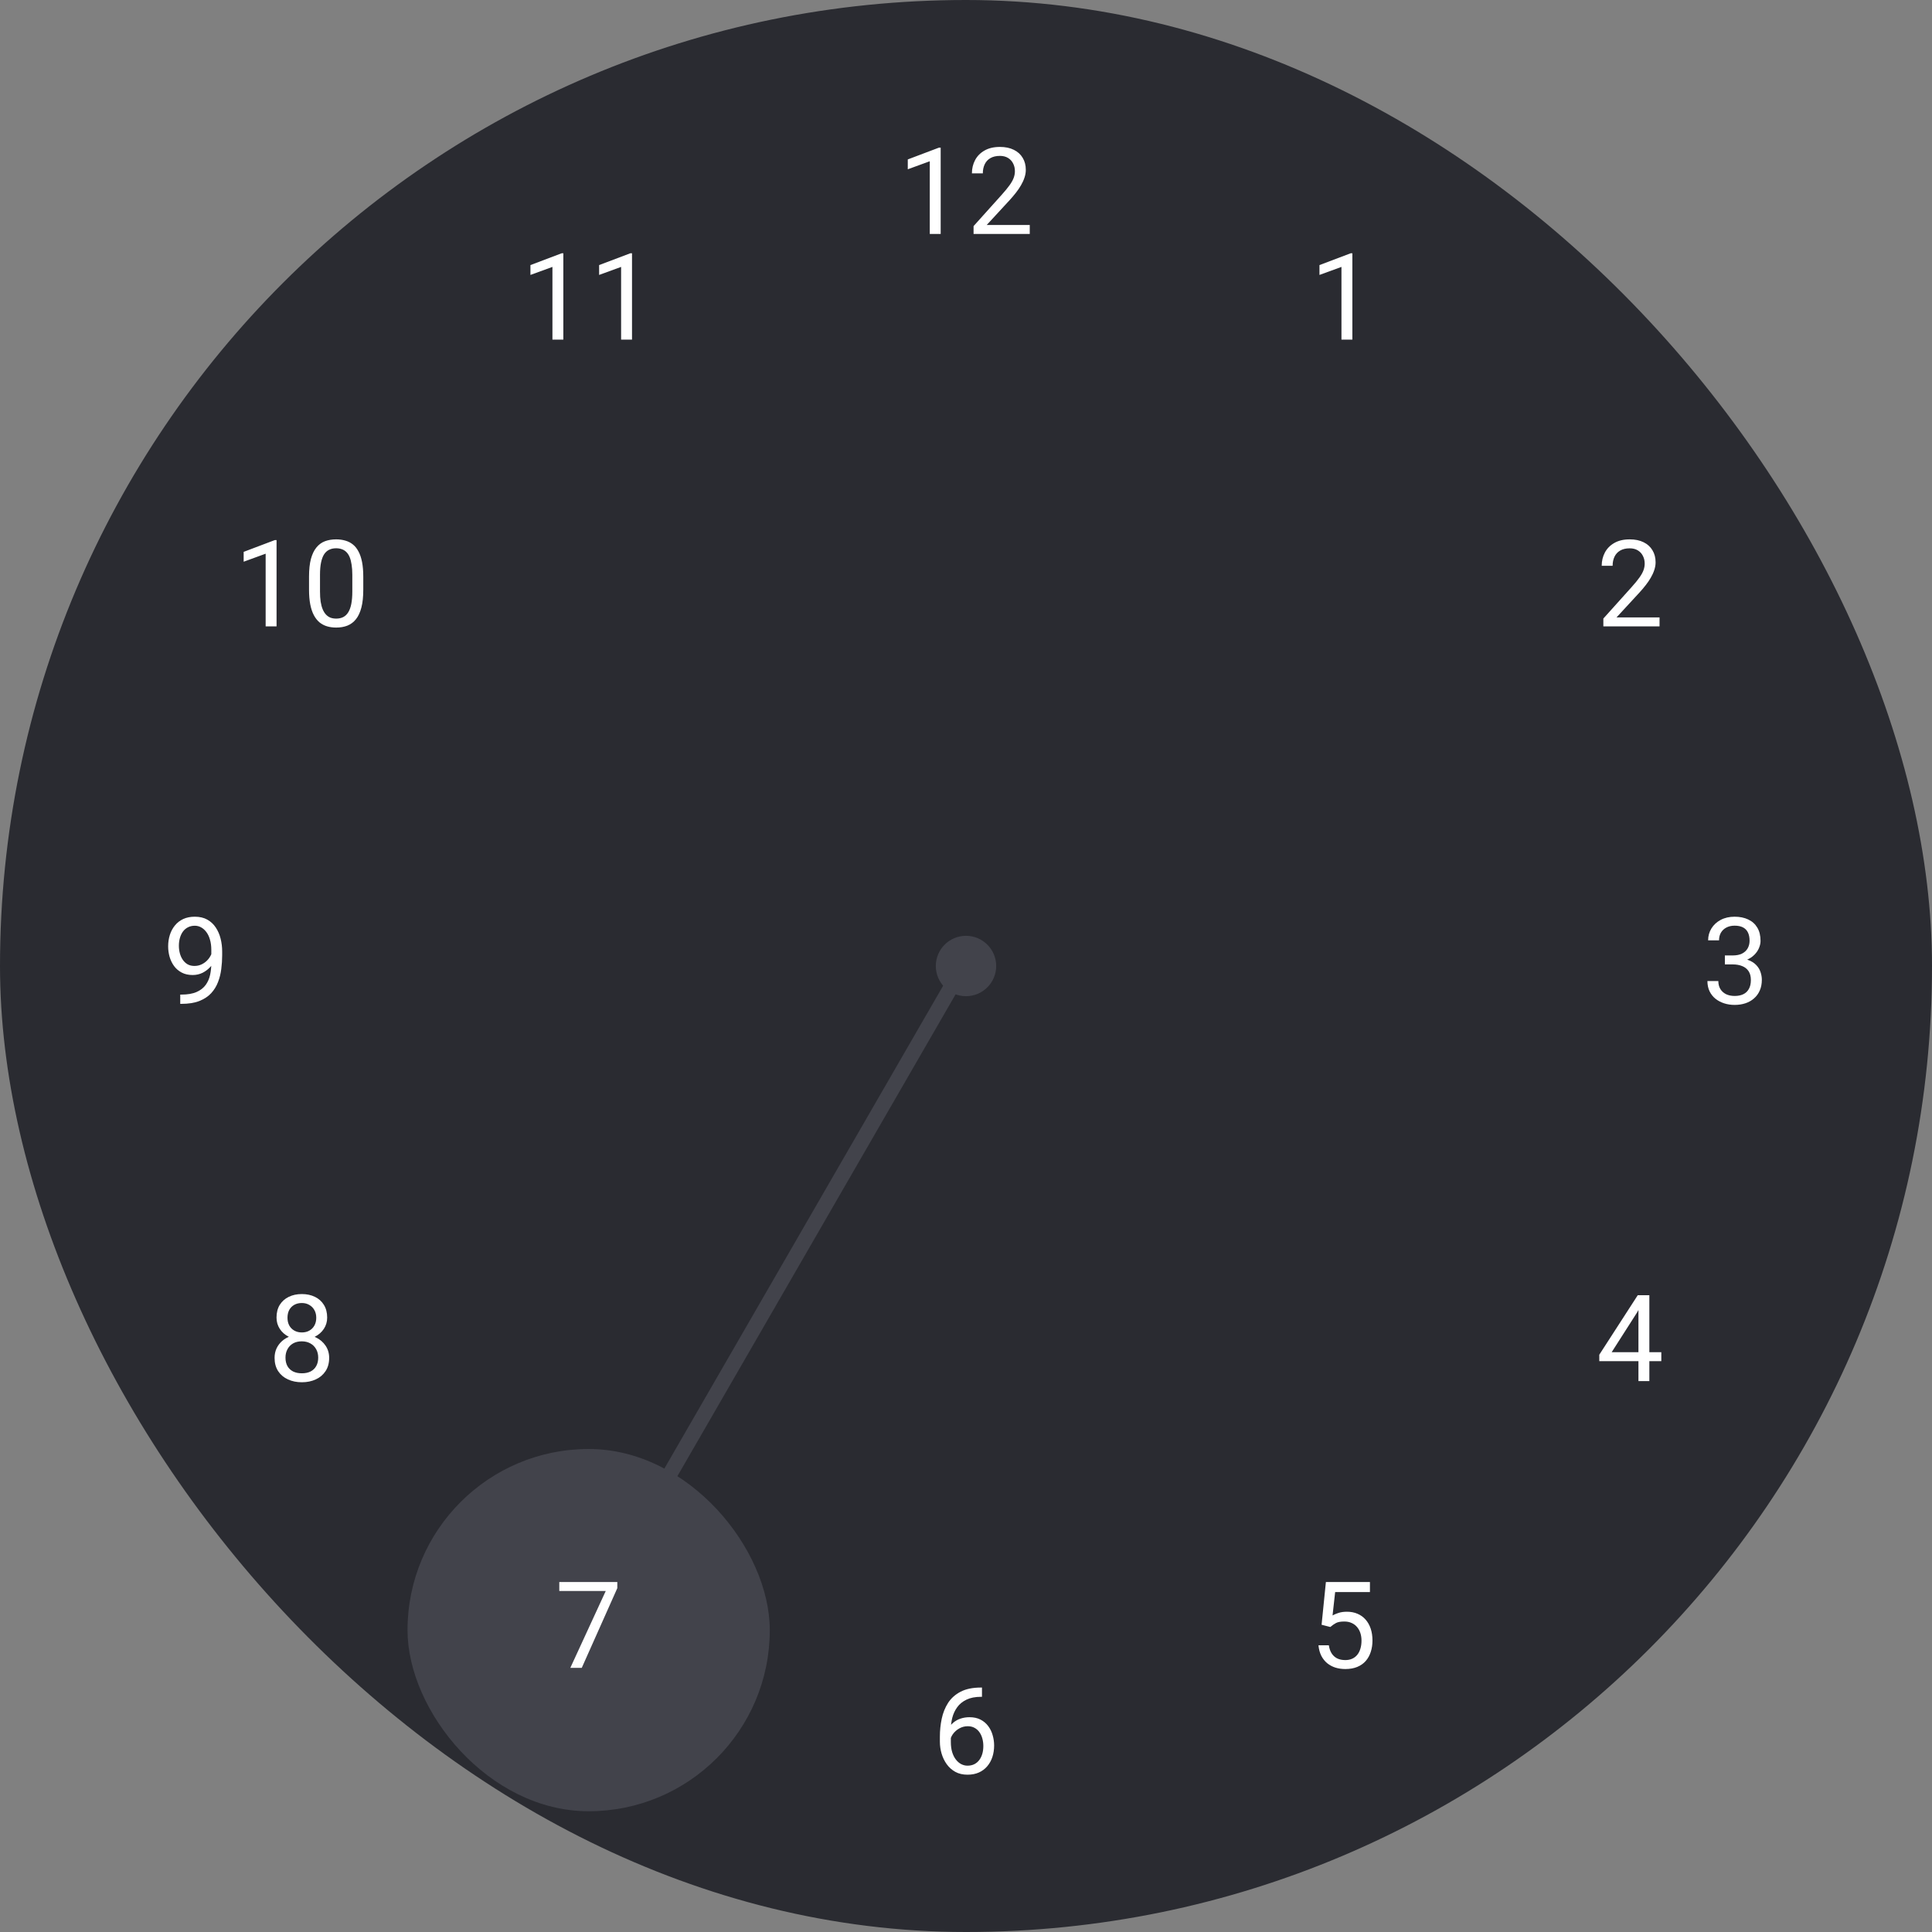 <svg width="256" height="256" viewBox="0 0 256 256" fill="none" xmlns="http://www.w3.org/2000/svg">
<rect x="0" y="0" width="256" height="256" fill="#808080" stroke="none"/>
<rect width="256" height="256" rx="128" fill="#2A2B31"/>
<circle cx="128" cy="128" r="3.5" transform="rotate(-90 128 128)" fill="#42434B" stroke="#42434B"/>
<path d="M124.645 19.562V31H123.2V21.367L120.286 22.43V21.125L124.419 19.562H124.645ZM136.448 29.812V31H129.003V29.961L132.73 25.812C133.188 25.302 133.542 24.87 133.792 24.516C134.047 24.156 134.224 23.836 134.323 23.555C134.428 23.268 134.48 22.977 134.48 22.68C134.48 22.305 134.402 21.966 134.245 21.664C134.094 21.357 133.87 21.112 133.573 20.93C133.277 20.747 132.917 20.656 132.495 20.656C131.99 20.656 131.568 20.755 131.23 20.953C130.896 21.146 130.646 21.417 130.48 21.766C130.313 22.115 130.23 22.516 130.23 22.969H128.784C128.784 22.328 128.925 21.742 129.206 21.211C129.487 20.68 129.904 20.258 130.456 19.945C131.008 19.628 131.688 19.469 132.495 19.469C133.214 19.469 133.829 19.596 134.339 19.852C134.849 20.102 135.24 20.456 135.511 20.914C135.787 21.367 135.925 21.898 135.925 22.508C135.925 22.841 135.868 23.18 135.753 23.523C135.644 23.862 135.49 24.201 135.292 24.539C135.099 24.878 134.873 25.211 134.612 25.539C134.357 25.867 134.084 26.19 133.792 26.508L130.745 29.812H136.448Z" fill="white"/>
<path d="M74.645 33.562V45H73.2V35.367L70.286 36.43V35.125L74.419 33.562H74.645ZM83.745 33.562V45H82.3V35.367L79.386 36.43V35.125L83.519 33.562H83.745Z" fill="white"/>
<path d="M36.645 71.562V83H35.2V73.367L32.286 74.43V73.125L36.419 71.562H36.645ZM48.136 76.406V78.141C48.136 79.073 48.053 79.859 47.886 80.5C47.719 81.141 47.48 81.656 47.167 82.047C46.855 82.438 46.477 82.721 46.034 82.898C45.597 83.07 45.102 83.156 44.55 83.156C44.112 83.156 43.709 83.102 43.339 82.992C42.969 82.883 42.636 82.708 42.339 82.469C42.047 82.224 41.797 81.906 41.589 81.516C41.381 81.125 41.222 80.651 41.112 80.094C41.003 79.537 40.948 78.885 40.948 78.141V76.406C40.948 75.474 41.032 74.693 41.198 74.062C41.37 73.432 41.612 72.927 41.925 72.547C42.237 72.162 42.612 71.885 43.05 71.719C43.493 71.552 43.987 71.469 44.534 71.469C44.977 71.469 45.383 71.523 45.753 71.633C46.128 71.737 46.462 71.906 46.753 72.141C47.045 72.37 47.292 72.677 47.495 73.062C47.704 73.443 47.862 73.909 47.972 74.461C48.081 75.013 48.136 75.662 48.136 76.406ZM46.683 78.375V76.164C46.683 75.654 46.652 75.206 46.589 74.82C46.532 74.43 46.446 74.096 46.331 73.82C46.217 73.544 46.071 73.32 45.894 73.148C45.722 72.977 45.521 72.852 45.292 72.773C45.068 72.69 44.816 72.648 44.534 72.648C44.191 72.648 43.886 72.713 43.62 72.844C43.355 72.969 43.131 73.169 42.948 73.445C42.771 73.721 42.636 74.083 42.542 74.531C42.448 74.979 42.402 75.523 42.402 76.164V78.375C42.402 78.885 42.43 79.336 42.487 79.727C42.55 80.117 42.641 80.456 42.761 80.742C42.881 81.023 43.027 81.255 43.198 81.438C43.37 81.62 43.568 81.755 43.792 81.844C44.021 81.927 44.274 81.969 44.55 81.969C44.904 81.969 45.214 81.901 45.48 81.766C45.745 81.63 45.967 81.419 46.144 81.133C46.326 80.841 46.462 80.469 46.55 80.016C46.639 79.557 46.683 79.01 46.683 78.375Z" fill="white"/>
<path d="M23.883 131.789H24.031C24.865 131.789 25.542 131.672 26.062 131.438C26.583 131.203 26.984 130.888 27.266 130.492C27.547 130.096 27.74 129.651 27.844 129.156C27.948 128.656 28 128.143 28 127.617V125.875C28 125.359 27.94 124.901 27.82 124.5C27.706 124.099 27.544 123.763 27.336 123.492C27.133 123.221 26.901 123.016 26.641 122.875C26.38 122.734 26.104 122.664 25.812 122.664C25.479 122.664 25.18 122.732 24.914 122.867C24.654 122.997 24.432 123.182 24.25 123.422C24.073 123.661 23.938 123.943 23.844 124.266C23.75 124.589 23.703 124.94 23.703 125.32C23.703 125.659 23.745 125.987 23.828 126.305C23.912 126.622 24.039 126.909 24.211 127.164C24.383 127.419 24.596 127.622 24.852 127.773C25.112 127.919 25.417 127.992 25.766 127.992C26.088 127.992 26.391 127.93 26.672 127.805C26.958 127.674 27.211 127.5 27.43 127.281C27.654 127.057 27.831 126.805 27.961 126.523C28.096 126.242 28.174 125.948 28.195 125.641H28.883C28.883 126.073 28.797 126.5 28.625 126.922C28.458 127.339 28.224 127.719 27.922 128.062C27.62 128.406 27.266 128.682 26.859 128.891C26.453 129.094 26.01 129.195 25.531 129.195C24.969 129.195 24.482 129.086 24.07 128.867C23.659 128.648 23.32 128.357 23.055 127.992C22.794 127.628 22.599 127.221 22.469 126.773C22.344 126.32 22.281 125.862 22.281 125.398C22.281 124.857 22.357 124.349 22.508 123.875C22.659 123.401 22.883 122.984 23.18 122.625C23.477 122.26 23.844 121.977 24.281 121.773C24.724 121.57 25.234 121.469 25.812 121.469C26.463 121.469 27.018 121.599 27.477 121.859C27.935 122.12 28.307 122.469 28.594 122.906C28.885 123.344 29.099 123.836 29.234 124.383C29.37 124.93 29.438 125.492 29.438 126.07V126.594C29.438 127.182 29.398 127.781 29.32 128.391C29.247 128.995 29.104 129.573 28.891 130.125C28.682 130.677 28.378 131.172 27.977 131.609C27.576 132.042 27.052 132.385 26.406 132.641C25.766 132.891 24.974 133.016 24.031 133.016H23.883V131.789Z" fill="white"/>
<path d="M43.617 179.922C43.617 180.615 43.456 181.203 43.133 181.688C42.815 182.167 42.383 182.531 41.836 182.781C41.294 183.031 40.682 183.156 40 183.156C39.318 183.156 38.703 183.031 38.156 182.781C37.609 182.531 37.177 182.167 36.859 181.688C36.542 181.203 36.383 180.615 36.383 179.922C36.383 179.469 36.469 179.055 36.641 178.68C36.818 178.299 37.065 177.969 37.383 177.688C37.706 177.406 38.086 177.19 38.523 177.039C38.966 176.883 39.453 176.805 39.984 176.805C40.682 176.805 41.305 176.94 41.852 177.211C42.398 177.477 42.828 177.844 43.141 178.312C43.458 178.781 43.617 179.318 43.617 179.922ZM42.164 179.891C42.164 179.469 42.073 179.096 41.891 178.773C41.708 178.445 41.453 178.19 41.125 178.008C40.797 177.826 40.417 177.734 39.984 177.734C39.542 177.734 39.159 177.826 38.836 178.008C38.518 178.19 38.271 178.445 38.094 178.773C37.917 179.096 37.828 179.469 37.828 179.891C37.828 180.328 37.914 180.703 38.086 181.016C38.263 181.323 38.513 181.56 38.836 181.727C39.164 181.888 39.552 181.969 40 181.969C40.448 181.969 40.833 181.888 41.156 181.727C41.479 181.56 41.727 181.323 41.898 181.016C42.075 180.703 42.164 180.328 42.164 179.891ZM43.352 174.586C43.352 175.138 43.206 175.635 42.914 176.078C42.622 176.521 42.224 176.87 41.719 177.125C41.214 177.38 40.641 177.508 40 177.508C39.349 177.508 38.768 177.38 38.258 177.125C37.753 176.87 37.357 176.521 37.07 176.078C36.784 175.635 36.641 175.138 36.641 174.586C36.641 173.924 36.784 173.362 37.07 172.898C37.362 172.435 37.76 172.081 38.266 171.836C38.771 171.591 39.346 171.469 39.992 171.469C40.643 171.469 41.221 171.591 41.727 171.836C42.232 172.081 42.628 172.435 42.914 172.898C43.206 173.362 43.352 173.924 43.352 174.586ZM41.906 174.609C41.906 174.229 41.825 173.893 41.664 173.602C41.503 173.31 41.279 173.081 40.992 172.914C40.706 172.742 40.372 172.656 39.992 172.656C39.612 172.656 39.279 172.737 38.992 172.898C38.711 173.055 38.49 173.279 38.328 173.57C38.172 173.862 38.094 174.208 38.094 174.609C38.094 175 38.172 175.341 38.328 175.633C38.49 175.924 38.714 176.151 39 176.312C39.286 176.474 39.62 176.555 40 176.555C40.38 176.555 40.711 176.474 40.992 176.312C41.279 176.151 41.503 175.924 41.664 175.633C41.825 175.341 41.906 175 41.906 174.609Z" fill="white"/>
<path d="M81.797 209.625V210.438L77.086 221H75.562L80.266 210.812H74.109V209.625H81.797Z" fill="white"/>
<line y1="-1" x2="104" y2="-1" transform="matrix(-0.5 0.866 0.866 0.5 128.5 128.5)" stroke="#42434B" stroke-width="2"/>
<rect x="54" y="192" width="48" height="48" rx="24" fill="#42434B"/>
<path d="M81.797 210.438L77.086 221H75.57L80.266 210.812H74.109V209.625H81.797V210.438Z" fill="white"/>
<path d="M129.992 223.609H130.117V224.836H129.992C129.227 224.836 128.586 224.961 128.07 225.211C127.555 225.456 127.146 225.786 126.844 226.203C126.542 226.615 126.323 227.078 126.188 227.594C126.057 228.109 125.992 228.633 125.992 229.164V230.836C125.992 231.341 126.052 231.789 126.172 232.18C126.292 232.565 126.456 232.891 126.664 233.156C126.872 233.422 127.107 233.622 127.367 233.758C127.633 233.893 127.909 233.961 128.195 233.961C128.529 233.961 128.826 233.898 129.086 233.773C129.346 233.643 129.565 233.464 129.742 233.234C129.924 233 130.062 232.724 130.156 232.406C130.25 232.089 130.297 231.74 130.297 231.359C130.297 231.021 130.255 230.695 130.172 230.383C130.089 230.065 129.961 229.784 129.789 229.539C129.617 229.289 129.401 229.094 129.141 228.953C128.885 228.807 128.581 228.734 128.227 228.734C127.826 228.734 127.451 228.833 127.102 229.031C126.758 229.224 126.474 229.479 126.25 229.797C126.031 230.109 125.906 230.451 125.875 230.82L125.109 230.812C125.182 230.229 125.318 229.732 125.516 229.32C125.719 228.904 125.969 228.565 126.266 228.305C126.568 228.039 126.904 227.846 127.273 227.727C127.648 227.602 128.044 227.539 128.461 227.539C129.029 227.539 129.518 227.646 129.93 227.859C130.341 228.073 130.68 228.359 130.945 228.719C131.211 229.073 131.406 229.474 131.531 229.922C131.661 230.365 131.727 230.82 131.727 231.289C131.727 231.826 131.651 232.328 131.5 232.797C131.349 233.266 131.122 233.677 130.82 234.031C130.523 234.385 130.156 234.661 129.719 234.859C129.281 235.057 128.773 235.156 128.195 235.156C127.581 235.156 127.044 235.031 126.586 234.781C126.128 234.526 125.747 234.188 125.445 233.766C125.143 233.344 124.917 232.875 124.766 232.359C124.615 231.844 124.539 231.32 124.539 230.789V230.109C124.539 229.307 124.62 228.521 124.781 227.75C124.943 226.979 125.221 226.281 125.617 225.656C126.018 225.031 126.573 224.534 127.281 224.164C127.99 223.794 128.893 223.609 129.992 223.609Z" fill="white"/>
<path d="M176.273 215.586L175.117 215.289L175.688 209.625H181.523V210.961H176.914L176.57 214.055C176.779 213.935 177.042 213.823 177.359 213.719C177.682 213.615 178.052 213.562 178.469 213.562C178.995 213.562 179.466 213.654 179.883 213.836C180.299 214.013 180.654 214.268 180.945 214.602C181.242 214.935 181.469 215.336 181.625 215.805C181.781 216.273 181.859 216.797 181.859 217.375C181.859 217.922 181.784 218.424 181.633 218.883C181.487 219.341 181.266 219.742 180.969 220.086C180.672 220.424 180.297 220.688 179.844 220.875C179.396 221.062 178.867 221.156 178.258 221.156C177.799 221.156 177.365 221.094 176.953 220.969C176.547 220.839 176.182 220.643 175.859 220.383C175.542 220.117 175.281 219.789 175.078 219.398C174.88 219.003 174.755 218.539 174.703 218.008H176.078C176.141 218.435 176.266 218.794 176.453 219.086C176.641 219.378 176.885 219.599 177.188 219.75C177.495 219.896 177.852 219.969 178.258 219.969C178.602 219.969 178.906 219.909 179.172 219.789C179.438 219.669 179.661 219.497 179.844 219.273C180.026 219.049 180.164 218.779 180.258 218.461C180.357 218.143 180.406 217.786 180.406 217.391C180.406 217.031 180.357 216.698 180.258 216.391C180.159 216.083 180.01 215.815 179.812 215.586C179.62 215.357 179.383 215.18 179.102 215.055C178.82 214.924 178.497 214.859 178.133 214.859C177.648 214.859 177.281 214.924 177.031 215.055C176.786 215.185 176.534 215.362 176.273 215.586Z" fill="white"/>
<path d="M220.133 179.172V180.359H211.914V179.508L217.008 171.625H218.188L216.922 173.906L213.555 179.172H220.133ZM218.547 171.625V183H217.102V171.625H218.547Z" fill="white"/>
<path d="M228.555 126.602H229.586C230.091 126.602 230.508 126.518 230.836 126.352C231.169 126.18 231.417 125.948 231.578 125.656C231.745 125.359 231.828 125.026 231.828 124.656C231.828 124.219 231.755 123.852 231.609 123.555C231.464 123.258 231.245 123.034 230.953 122.883C230.661 122.732 230.292 122.656 229.844 122.656C229.438 122.656 229.078 122.737 228.766 122.898C228.458 123.055 228.216 123.279 228.039 123.57C227.867 123.862 227.781 124.206 227.781 124.602H226.336C226.336 124.023 226.482 123.497 226.773 123.023C227.065 122.549 227.474 122.172 228 121.891C228.531 121.609 229.146 121.469 229.844 121.469C230.531 121.469 231.133 121.591 231.648 121.836C232.164 122.076 232.565 122.435 232.852 122.914C233.138 123.388 233.281 123.979 233.281 124.688C233.281 124.974 233.214 125.281 233.078 125.609C232.948 125.932 232.742 126.234 232.461 126.516C232.185 126.797 231.826 127.029 231.383 127.211C230.94 127.388 230.409 127.477 229.789 127.477H228.555V126.602ZM228.555 127.789V126.922H229.789C230.513 126.922 231.112 127.008 231.586 127.18C232.06 127.352 232.432 127.581 232.703 127.867C232.979 128.154 233.172 128.469 233.281 128.812C233.396 129.151 233.453 129.49 233.453 129.828C233.453 130.359 233.362 130.831 233.18 131.242C233.003 131.654 232.75 132.003 232.422 132.289C232.099 132.576 231.719 132.792 231.281 132.938C230.844 133.083 230.367 133.156 229.852 133.156C229.357 133.156 228.891 133.086 228.453 132.945C228.021 132.805 227.638 132.602 227.305 132.336C226.971 132.065 226.711 131.734 226.523 131.344C226.336 130.948 226.242 130.497 226.242 129.992H227.688C227.688 130.388 227.773 130.734 227.945 131.031C228.122 131.328 228.372 131.56 228.695 131.727C229.023 131.888 229.409 131.969 229.852 131.969C230.294 131.969 230.674 131.893 230.992 131.742C231.315 131.586 231.562 131.352 231.734 131.039C231.911 130.727 232 130.333 232 129.859C232 129.385 231.901 128.997 231.703 128.695C231.505 128.388 231.224 128.161 230.859 128.016C230.5 127.865 230.076 127.789 229.586 127.789H228.555Z" fill="white"/>
<path d="M219.898 81.812V83H212.453V81.961L216.18 77.812C216.638 77.302 216.992 76.87 217.242 76.516C217.497 76.156 217.674 75.836 217.773 75.555C217.878 75.268 217.93 74.977 217.93 74.68C217.93 74.305 217.852 73.966 217.695 73.664C217.544 73.357 217.32 73.112 217.023 72.93C216.727 72.747 216.367 72.656 215.945 72.656C215.44 72.656 215.018 72.755 214.68 72.953C214.346 73.146 214.096 73.417 213.93 73.766C213.763 74.115 213.68 74.516 213.68 74.969H212.234C212.234 74.328 212.375 73.742 212.656 73.211C212.938 72.68 213.354 72.258 213.906 71.945C214.458 71.628 215.138 71.469 215.945 71.469C216.664 71.469 217.279 71.596 217.789 71.852C218.299 72.102 218.69 72.456 218.961 72.914C219.237 73.367 219.375 73.898 219.375 74.508C219.375 74.841 219.318 75.18 219.203 75.523C219.094 75.862 218.94 76.201 218.742 76.539C218.549 76.878 218.323 77.211 218.062 77.539C217.807 77.867 217.534 78.19 217.242 78.508L214.195 81.812H219.898Z" fill="white"/>
<path d="M179.195 33.562V45H177.75V35.367L174.836 36.43V35.125L178.969 33.562H179.195Z" fill="white"/>
</svg>
